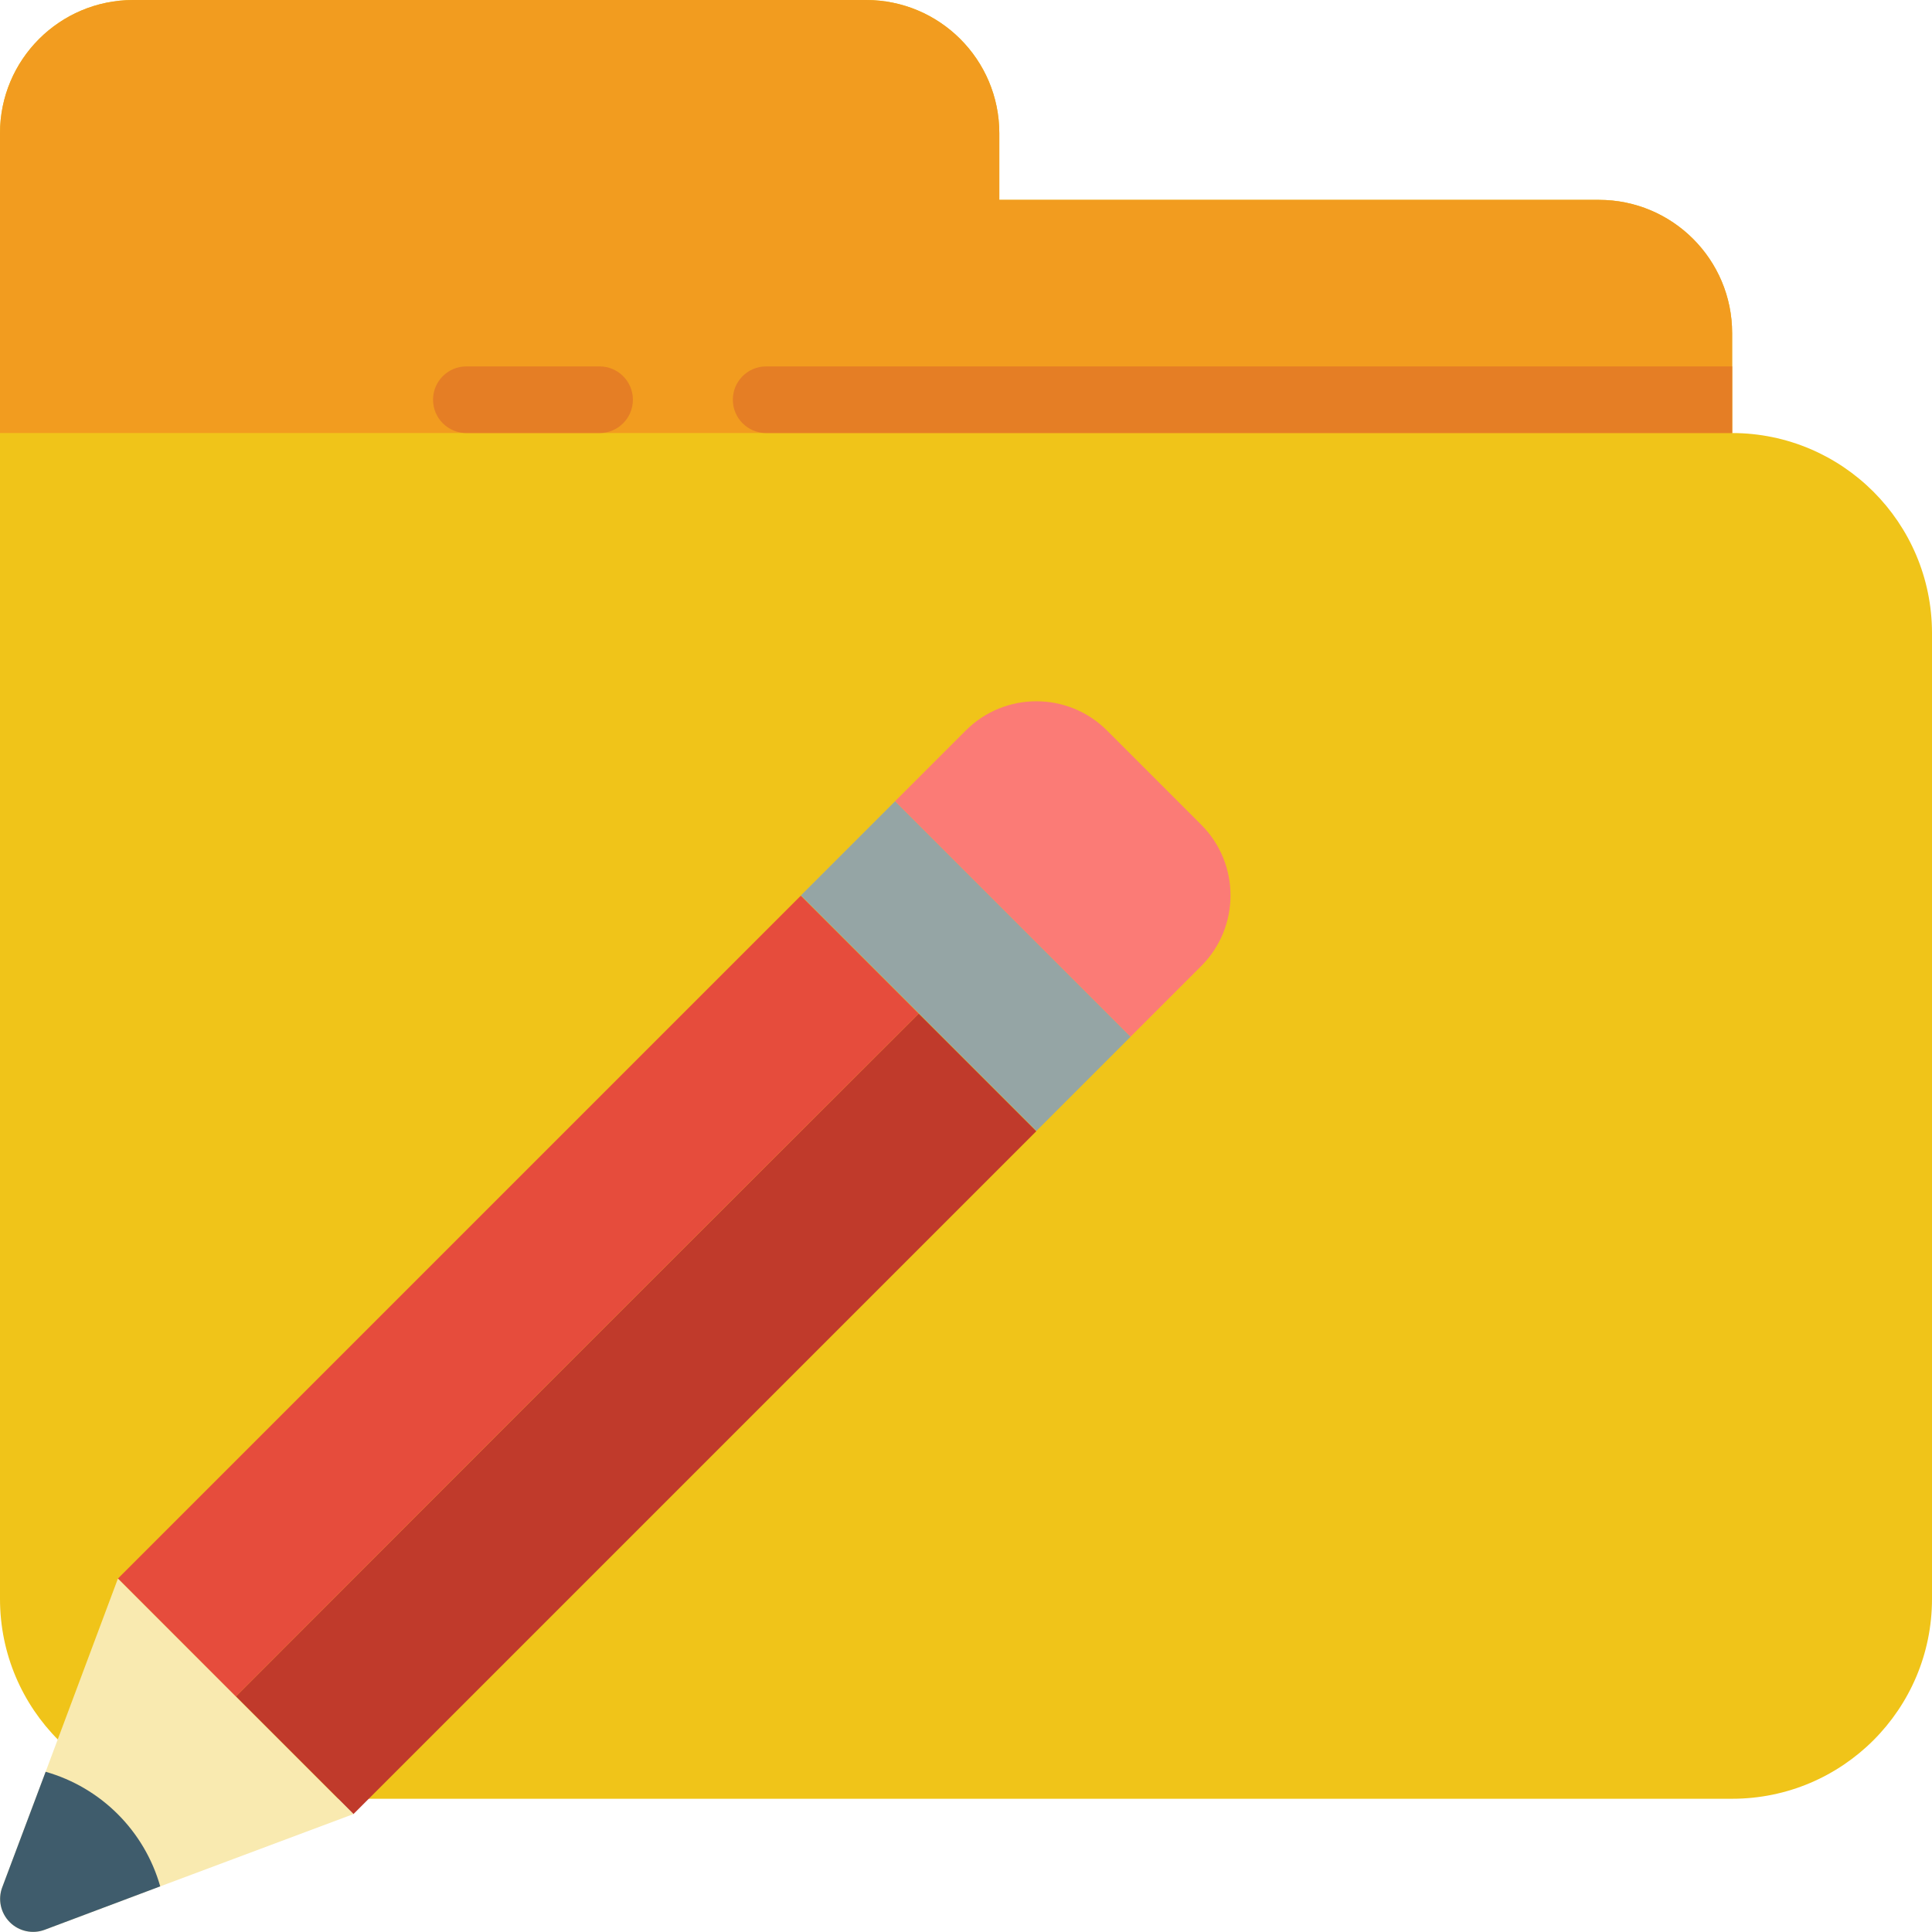 <svg height="512" viewBox="0 0 58 58" width="512" xmlns="http://www.w3.org/2000/svg"><g id="Page-1" fill="none" fill-rule="evenodd"><g id="006---Edit-Folder" fill-rule="nonzero"><path id="Shape" d="m58 19v29c0 3.314-2.686 6-6 6h-46c-3.314 0-6-2.686-6-6v-44c0-2.209 1.791-4 4-4h22c2.209 0 4 1.791 4 4v2h18c2.209 0 4 1.791 4 4v3c3.312.005 5.995 2.688 6 6z" fill="#f0c419"/><path id="Shape" d="m52 10v3h-52v-9c0-2.209 1.791-4 4-4h22c2.209 0 4 1.791 4 4v2h18c2.209 0 4 1.791 4 4z" fill="#f29c1f"/><path id="Shape" d="m18 13h-4c-.552 0-1-.448-1-1s.448-1 1-1h4c.552 0 1 .448 1 1s-.448 1-1 1z" fill="#e57e25"/><path id="Shape" d="m52 11v2h-29c-.552 0-1-.448-1-1s.448-1 1-1z" fill="#e57e25"/><path id="Shape" d="m31.11 33.96-20.5 20.5-3.53-3.53 9.18-9.19 3.54-3.54 7.78-7.77z" fill="#c03a2b"/><path id="Shape" d="m27.58 30.43-7.78 7.77-3.54 3.54-9.18 9.19h-.01l-3.53-3.54 20.5-20.5z" fill="#e64c3c"/><path id="Shape" d="m10.61 54.46-5.8 2.17-3.46 1.3c-.365.141-.779.053-1.056-.224-.277-.277-.365-.691-.224-1.056l1.3-3.46 2.17-5.8z" fill="#f9eab0"/><path id="Rectangle-path" d="m23.992 27.008h10v4h-10z" fill="#95a5a5" transform="matrix(.707 .707 -.707 .707 29.004 -12.004)"/><path id="Shape" d="m30.527 22.472h4c1.657 0 3 1.343 3 3v3h-10v-3c0-1.657 1.343-3 3-3z" fill="#fb7b76" transform="matrix(.707 .707 -.707 .707 27.539 -15.539)"/><path id="Shape" d="m4.81 56.63-3.46 1.3c-.365.141-.779.053-1.056-.224-.277-.277-.365-.691-.224-1.056l1.3-3.46c1.665.474 2.966 1.775 3.44 3.44z" fill="#3f5c6c"/></g></g></svg>